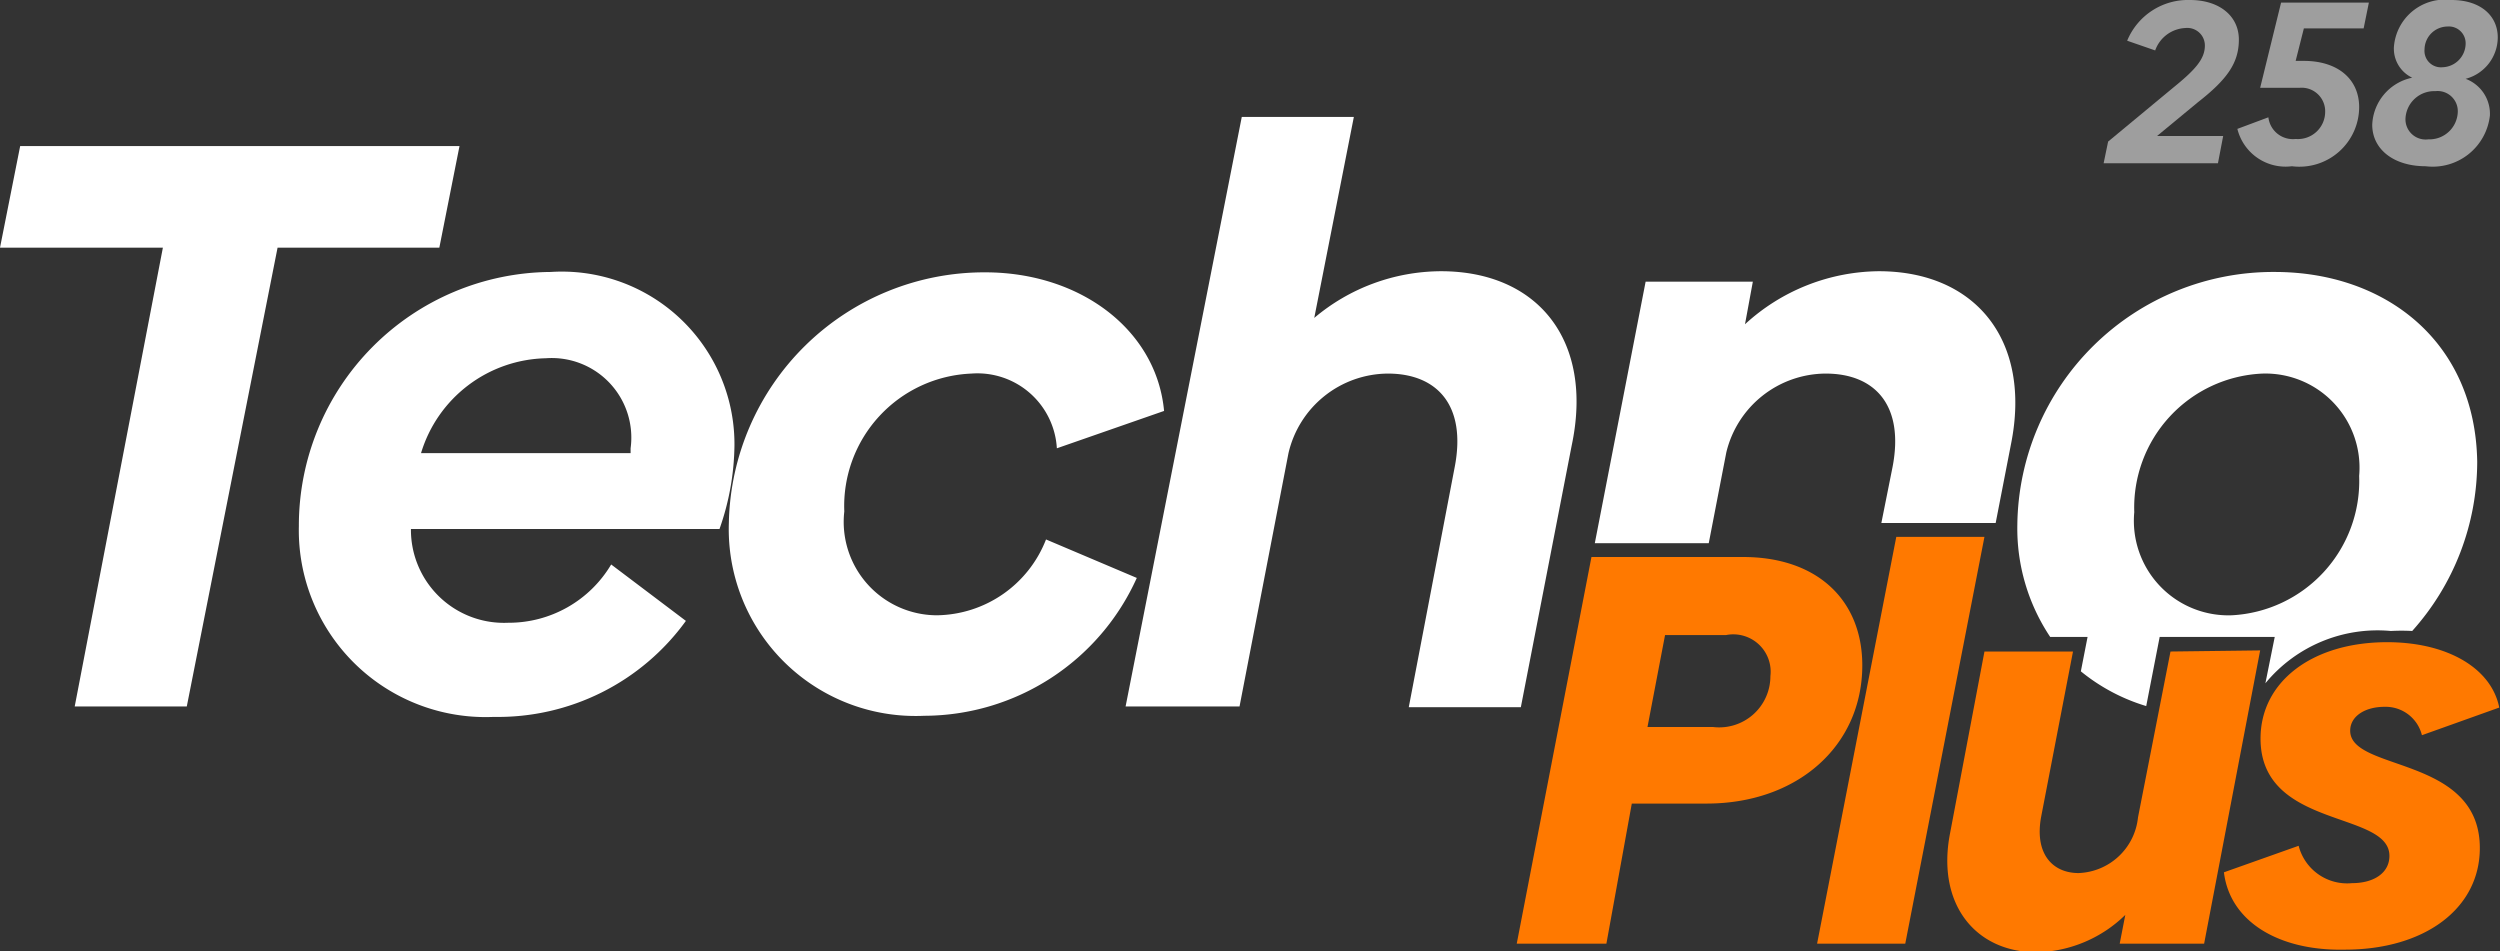 <svg xmlns="http://www.w3.org/2000/svg" viewBox="0 0 66.92 25.46"><rect x="0" y="0" width="66.92" height="25.46" fill="#333333" stroke="none"/><defs><style>.cls-1{fill:#fff;}.cls-2{fill:#ff7900;}.cls-3{fill:#9e9e9e;}</style></defs><g id="Layer_2" data-name="Layer 2"><g id="Layer_1-2" data-name="Layer 1"><path class="cls-1" d="M.54,3.91,0,6.63H4.36L2,18.91H5L7.43,6.63h4.33l.54-2.72Z"/><path class="cls-1" d="M19.66,11.92a4.62,4.62,0,0,0-4.92-4.64A6.79,6.79,0,0,0,8,14.08a5,5,0,0,0,5.22,5.11,6.21,6.21,0,0,0,5.14-2.57l-2-1.51a3.19,3.19,0,0,1-2.76,1.56A2.49,2.49,0,0,1,11,14.16h8.26A6.93,6.93,0,0,0,19.66,11.92Zm-2.78.21H11.27a3.57,3.57,0,0,1,3.34-2.54A2.13,2.13,0,0,1,16.88,12Z"/><path class="cls-1" d="M25.08,16.47a2.5,2.5,0,0,1-2.48-2.78A3.55,3.55,0,0,1,26,10a2.13,2.13,0,0,1,2.29,2l2.87-1c-.2-2.16-2.23-3.71-4.79-3.71A6.84,6.84,0,0,0,19.51,14a5,5,0,0,0,5.23,5.16,6.26,6.26,0,0,0,5.69-3.69L28,14.44A3.18,3.18,0,0,1,25.08,16.47Z"/><path class="cls-1" d="M38.57,7.26a5.29,5.29,0,0,0-3.39,1.25l1.06-5.38h-3L30.13,18.91h3.05l1.31-6.78A2.75,2.75,0,0,1,37.15,10c1.31,0,2.11.84,1.79,2.5l-1.23,6.43h3l1.36-7C42.67,9.11,41.16,7.26,38.57,7.26Z"/><path class="cls-1" d="M50.29,7.26a5.36,5.36,0,0,0-3.58,1.42l.21-1.14H44.05l-1.36,7h3.05l.47-2.43A2.75,2.75,0,0,1,48.87,10c1.31,0,2.11.84,1.79,2.5L50.36,14h3.06l.41-2.11C54.39,9.11,52.88,7.26,50.29,7.26Z"/><path class="cls-1" d="M60.89,7.28A6.85,6.85,0,0,0,54,14.05a5.23,5.23,0,0,0,.88,3h1l-.18.92a5.07,5.07,0,0,0,1.75.93l.36-1.85h3.08l-.25,1.24A3.89,3.89,0,0,1,64,16.89a5.17,5.17,0,0,1,.57,0,6.79,6.79,0,0,0,1.74-4.53C66.26,9.13,63.84,7.28,60.89,7.28Zm-1.15,9.19a2.53,2.53,0,0,1-2.61-2.76A3.59,3.59,0,0,1,60.56,10a2.52,2.52,0,0,1,2.59,2.74A3.6,3.6,0,0,1,59.74,16.47Z"/><path class="cls-2" d="M49.85,17.81c0,2.15-1.73,3.7-4.17,3.7h-2L43,25.26H40.6l2-10.35h4.06C48.64,14.91,49.85,16.06,49.85,17.81Zm-2.46.29A1,1,0,0,0,46.2,17H44.57l-.47,2.46h1.75A1.37,1.37,0,0,0,47.39,18.1Z"/><path class="cls-2" d="M50.76,14.37h2.36L51,25.26H48.64Z"/><path class="cls-2" d="M60.5,17.41,59,25.26H56.74l.15-.77a3.5,3.5,0,0,1-2.37,1c-1.65,0-2.69-1.3-2.32-3.19l.92-4.86h2.37l-.85,4.41c-.19,1,.3,1.52,1,1.52a1.66,1.66,0,0,0,1.59-1.49l.87-4.44Z"/><path class="cls-2" d="M59.53,23.35l2-.71a1.34,1.34,0,0,0,1.43,1c.58,0,1-.27,1-.73,0-1.22-3.45-.71-3.45-3.14,0-1.52,1.38-2.58,3.39-2.58,1.6,0,2.79.69,3,1.75l-2.07.74a1,1,0,0,0-1-.76c-.52,0-.92.25-.92.64,0,1.1,3.47.66,3.47,3.14,0,1.63-1.49,2.72-3.61,2.72C61,25.46,59.69,24.67,59.53,23.35Z"/><path class="cls-3" d="M57.74,3.64h1.77l-.14.73H56.31l.12-.58,1.75-1.45c.58-.47.84-.76.84-1.12A.47.47,0,0,0,58.5.75a.9.9,0,0,0-.81.6l-.75-.26A1.76,1.76,0,0,1,58.62,0c.79,0,1.31.43,1.31,1.06s-.32,1.07-1.1,1.68Z"/><path class="cls-3" d="M61.67.76l-.22.87h.22c.9,0,1.48.48,1.48,1.24a1.6,1.6,0,0,1-1.8,1.58,1.33,1.33,0,0,1-1.46-1l.83-.31a.66.66,0,0,0,.73.58A.73.73,0,0,0,62.24,3a.63.63,0,0,0-.68-.65H60.5L61.06.07h2.35l-.14.69Z"/><path class="cls-3" d="M66.65,3.09a1.54,1.54,0,0,1-1.72,1.36c-.85,0-1.43-.45-1.43-1.11a1.34,1.34,0,0,1,1.07-1.26.86.86,0,0,1-.49-.82A1.37,1.37,0,0,1,65.62,0c.79,0,1.24.43,1.24,1A1.15,1.15,0,0,1,66,2.11,1,1,0,0,1,66.65,3.09ZM65.79,3a.54.54,0,0,0-.6-.56.77.77,0,0,0-.8.73.54.54,0,0,0,.61.56A.76.76,0,0,0,65.79,3ZM64.9,1.32a.44.44,0,0,0,.48.48A.64.64,0,0,0,66,1.18a.45.45,0,0,0-.49-.47A.62.62,0,0,0,64.9,1.32Z"/></g></g></svg>